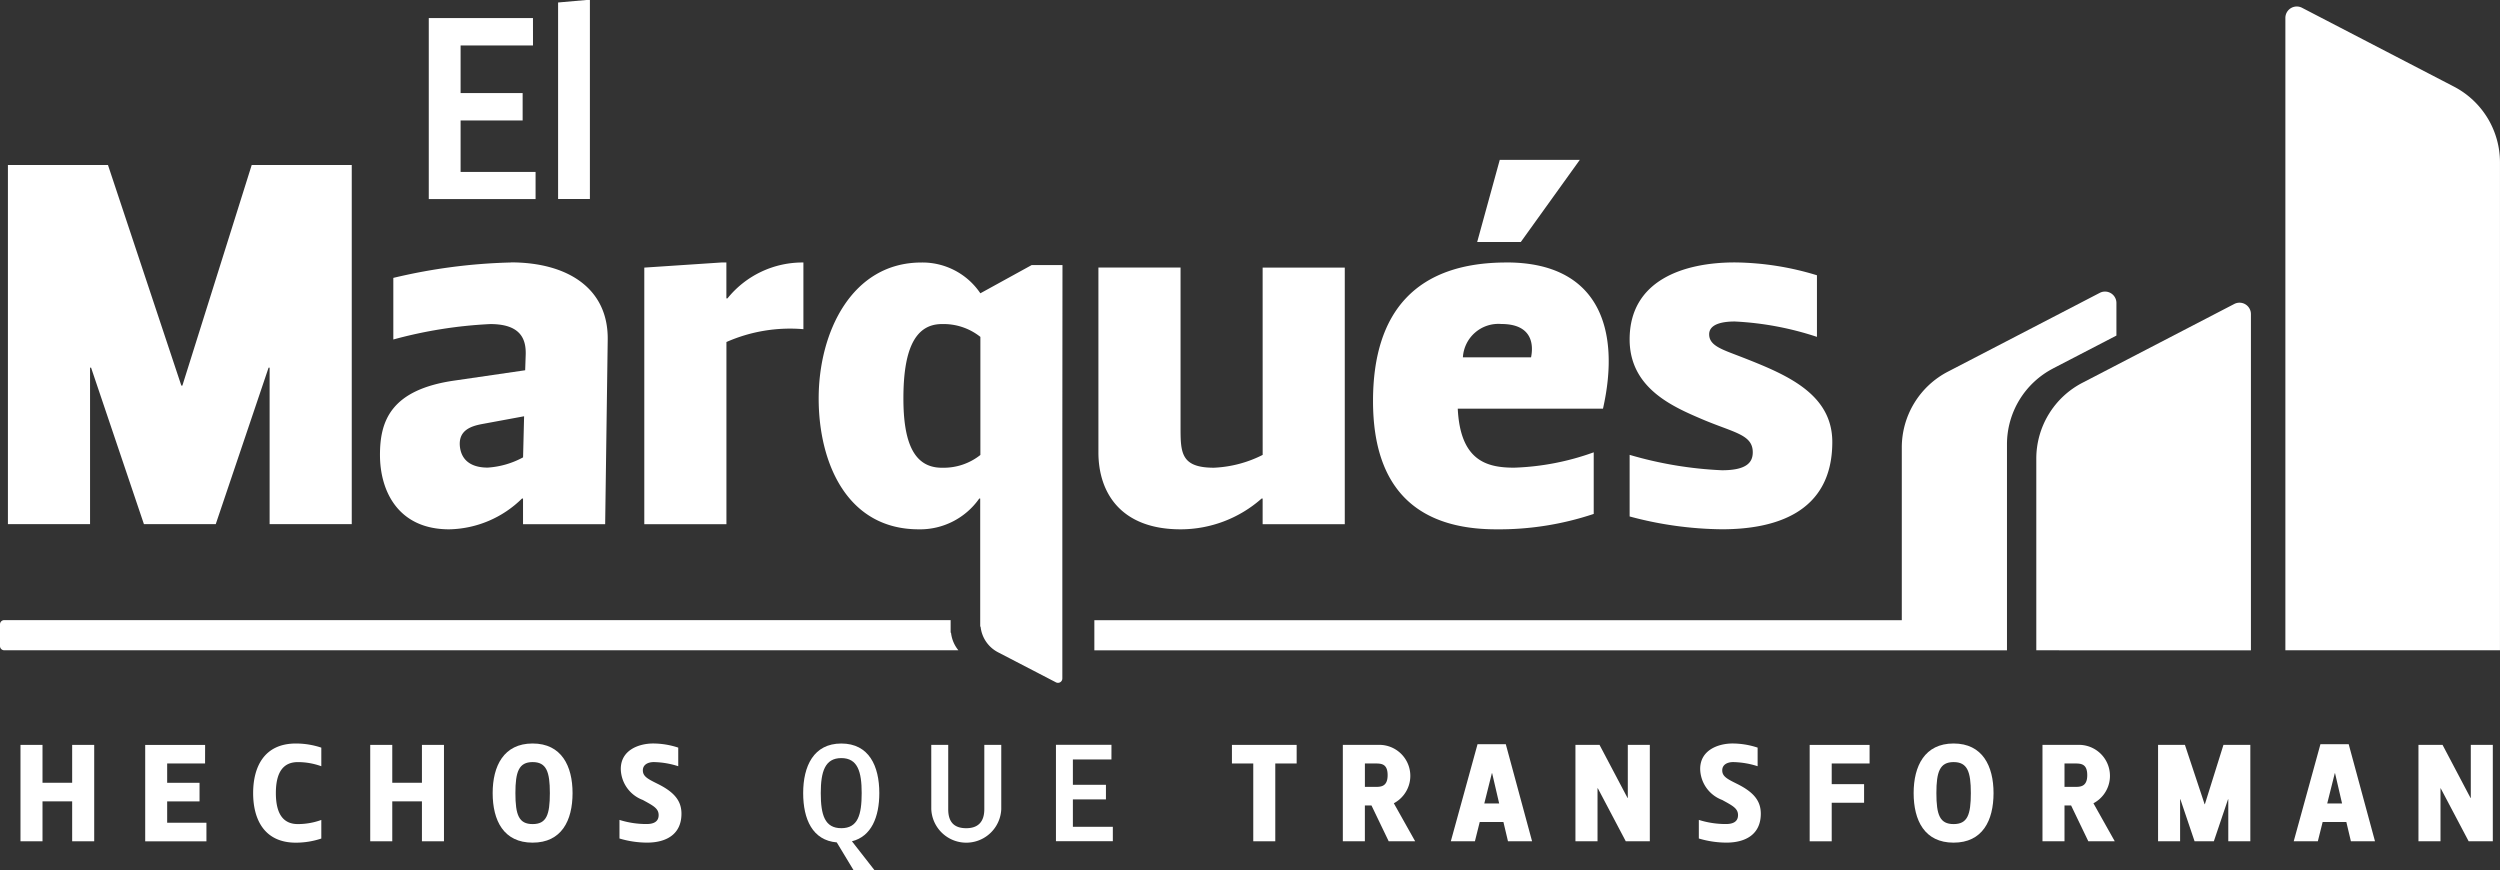 <svg xmlns="http://www.w3.org/2000/svg" width="109.574" height="38.141" viewBox="0 0 109.574 38.141"><rect x="0" y="0" width="109.574" height="38.141" fill="#333333" stroke="none"/><defs><style>.a{fill:#fff;}</style></defs><g transform="translate(-420.685 -221.491)"><g transform="translate(421.583 254.078)"><path class="a" d="M423.219,282.742h-.965v-4.225h.965v1.66h1.3v-1.66h.966v4.225h-.966v-1.75h-1.3Z" transform="translate(-422.254 -278.456)"/><path class="a" d="M434.424,279.332h-1.661v.846h1.419v.815h-1.419v.935h1.721v.815H431.8v-4.225h2.626Z" transform="translate(-426.334 -278.456)"/><path class="a" d="M441.061,280.584c0,.966.362,1.359.966,1.359a3.009,3.009,0,0,0,1.026-.181v.815a3.521,3.521,0,0,1-1.116.181c-1.388,0-1.872-1.026-1.872-2.173s.483-2.173,1.872-2.173a3.505,3.505,0,0,1,1.116.181v.815a3.008,3.008,0,0,0-1.026-.181C441.423,279.226,441.061,279.618,441.061,280.584Z" transform="translate(-429.868 -278.411)"/><path class="a" d="M449.995,282.742h-.966v-4.225h.966v1.66h1.3v-1.66h.966v4.225h-.966v-1.75h-1.3Z" transform="translate(-433.7 -278.456)"/><path class="a" d="M461.905,280.584c0,1.207-.483,2.173-1.751,2.173s-1.751-.966-1.751-2.173c0-1.183.483-2.173,1.751-2.173S461.905,279.4,461.905,280.584Zm-2.505,0c0,.96.151,1.359.755,1.359s.755-.4.755-1.359c0-.936-.151-1.358-.755-1.358S459.4,279.649,459.4,280.584Z" transform="translate(-437.708 -278.411)"/><path class="a" d="M469.825,281.55c0-.3-.247-.416-.694-.664a1.48,1.48,0,0,1-.965-1.358c0-.845.815-1.117,1.418-1.117a3.536,3.536,0,0,1,1.1.181v.815a3.705,3.705,0,0,0-1.068-.181c-.271,0-.483.12-.483.362,0,.272.224.381.665.6.736.368,1.027.755,1.027,1.3,0,.905-.665,1.268-1.51,1.268a4.279,4.279,0,0,1-1.207-.181v-.815a3.917,3.917,0,0,0,1.177.181C469.584,281.943,469.825,281.852,469.825,281.55Z" transform="translate(-441.855 -278.411)"/></g><g transform="translate(455.887 254.078)"><path class="a" d="M485.511,280.584c0,1.044-.344,1.9-1.2,2.113l.99,1.268h-.918l-.736-1.219c-1.063-.09-1.473-1.014-1.473-2.161,0-1.183.459-2.173,1.672-2.173S485.511,279.4,485.511,280.584Zm-2.566,0c0,.96.175,1.539.9,1.539s.893-.579.893-1.539c0-.936-.175-1.533-.893-1.533S482.945,279.649,482.945,280.584Z" transform="translate(-482.173 -278.411)"/><path class="a" d="M491.98,278.517h.743v2.819c0,.519.218.833.791.833.549,0,.791-.314.791-.833v-2.819h.743v2.819a1.535,1.535,0,0,1-3.067,0Z" transform="translate(-486.365 -278.456)"/><path class="a" d="M503.957,279.156h-1.69v1.111h1.449v.639h-1.449v1.2h1.751v.633h-2.493v-4.225h2.433Z" transform="translate(-490.445 -278.456)"/></g><g transform="translate(474.682 254.078)"><path class="a" d="M515,279.332v-.815h2.837v.815H516.9v3.41h-.965v-3.41Z" transform="translate(-515.002 -278.456)"/><path class="a" d="M525.725,281.076l.935,1.666H525.5l-.754-1.569h-.29v1.569h-.966v-4.225h1.66a1.359,1.359,0,0,1,.574,2.559Zm-1.268-.718h.422c.242,0,.574.018.574-.513,0-.5-.272-.513-.543-.513h-.453Z" transform="translate(-518.631 -278.456)"/><path class="a" d="M534.167,278.464l1.152,4.255h-1.056l-.2-.845h-1.038l-.211.845h-1.056l1.171-4.255Zm-.942,2.6h.652l-.308-1.328h-.012Z" transform="translate(-522.166 -278.434)"/><path class="a" d="M543.506,282.742l-1.225-2.324h-.013v2.324H541.3v-4.225h1.056l1.226,2.324h.013v-2.324h.965v4.225Z" transform="translate(-526.246 -278.456)"/><path class="a" d="M552.46,281.55c0-.3-.248-.416-.694-.664a1.48,1.48,0,0,1-.965-1.358c0-.845.815-1.117,1.418-1.117a3.539,3.539,0,0,1,1.1.181v.815a3.708,3.708,0,0,0-1.068-.181c-.272,0-.483.12-.483.362,0,.272.224.381.664.6.737.368,1.026.755,1.026,1.3,0,.905-.664,1.268-1.509,1.268a4.276,4.276,0,0,1-1.207-.181v-.815a3.915,3.915,0,0,0,1.177.181C552.219,281.943,552.46,281.852,552.46,281.55Z" transform="translate(-530.28 -278.411)"/><path class="a" d="M561.855,279.332h-1.66v.906h1.419v.815h-1.419v1.69h-.966v-4.225h2.626Z" transform="translate(-533.909 -278.456)"/><path class="a" d="M570.692,280.584c0,1.207-.483,2.173-1.751,2.173s-1.751-.966-1.751-2.173c0-1.183.483-2.173,1.751-2.173S570.692,279.4,570.692,280.584Zm-2.505,0c0,.96.151,1.359.755,1.359s.755-.4.755-1.359c0-.936-.151-1.358-.755-1.358S568.187,279.649,568.187,280.584Z" transform="translate(-537.313 -278.411)"/><path class="a" d="M579.285,281.076l.935,1.666h-1.159l-.754-1.569h-.29v1.569h-.965v-4.225h1.66a1.359,1.359,0,0,1,.574,2.559Zm-1.268-.718h.423c.241,0,.574.018.574-.513,0-.5-.272-.513-.544-.513h-.453Z" transform="translate(-541.528 -278.456)"/><path class="a" d="M588.766,278.517h1.178v4.225h-.966V280.9h-.011l-.622,1.841H587.5l-.622-1.841h-.012v1.841H585.9v-4.225h1.177l.863,2.6h.012Z" transform="translate(-545.31 -278.456)"/><path class="a" d="M598.695,278.464l1.153,4.255h-1.056l-.2-.845h-1.038l-.211.845h-1.057l1.171-4.255Zm-.941,2.6h.651l-.308-1.328h-.011Z" transform="translate(-549.75 -278.434)"/><path class="a" d="M608.034,282.742l-1.226-2.324H606.8v2.324h-.966v-4.225h1.056l1.225,2.324h.013v-2.324h.965v4.225Z" transform="translate(-553.831 -278.456)"/></g><path class="a" d="M458.079,224.077h-3.173v2.085h2.719v1.2h-2.719v2.256h3.286v1.19h-4.681v-7.933h4.567Z" transform="translate(-14.033 -0.592)"/><path class="a" d="M463.411,221.6l1.281-.113h.113v8.726h-1.394Z" transform="translate(-18.265)"/><path class="a" d="M546.487,247.181l2.776-1.44V244.31a.5.5,0,0,0-.728-.442l-6.659,3.455a3.744,3.744,0,0,0-2.02,3.324v7.568H504.466v1.321h44.8v0h-4.8v-9.028a3.745,3.745,0,0,1,2.02-3.325" transform="translate(-35.816 -9.542)"/><path class="a" d="M595.648,250.205V222.485a.5.5,0,0,1,.728-.442l6.658,3.455a3.744,3.744,0,0,1,2.02,3.323v21.384Z" transform="translate(-74.796 -0.212)"/><path class="a" d="M428.937,243.793h-.045l-3.216-9.671h-4.385v15.742h3.6v-6.859h.045l2.316,6.859H430.4l2.316-6.859h.045v6.859h3.6V234.123h-4.385Z" transform="translate(-0.259 -5.4)"/><path class="a" d="M455.51,241.587a24.545,24.545,0,0,0-5.15.675v2.7a19.617,19.617,0,0,1,4.25-.676c1.349,0,1.574.676,1.552,1.349l-.023.675-3.081.449c-2.833.4-3.283,1.8-3.283,3.262,0,1.574.787,3.261,3.036,3.261A4.663,4.663,0,0,0,456,251.932h.045v1.124h3.6l.112-8.1c.023-2.249-1.776-3.374-4.25-3.374m.54,8.546a3.741,3.741,0,0,1-1.552.449c-.562,0-1.124-.2-1.214-.9-.09-.742.495-.922.989-1.013l1.822-.337Z" transform="translate(-12.436 -8.591)"/><path class="a" d="M473.608,243.161v-1.574h-.225l-3.373.224v11.245h3.6v-7.983a6.905,6.905,0,0,1,3.374-.563v-2.923a4.221,4.221,0,0,0-3.329,1.574Z" transform="translate(-21.086 -8.591)"/><path class="a" d="M494.05,241.7H492.7l-2.249,1.237a3.06,3.06,0,0,0-2.587-1.349c-3.036,0-4.5,3.037-4.5,5.959,0,2.812,1.237,5.735,4.385,5.735a3.168,3.168,0,0,0,2.654-1.35h.041v5.461c0,.01,0,.02,0,.03v.122h.017a1.427,1.427,0,0,0,.753,1.12l2.551,1.324a.191.191,0,0,0,.279-.169V249.182h0Zm-5.285,8.883c-1.237,0-1.687-1.124-1.687-3.036,0-2.024.449-3.261,1.687-3.261a2.591,2.591,0,0,1,1.687.562v4.334h0v.841a2.584,2.584,0,0,1-1.682.559" transform="translate(-26.797 -8.591)"/><path class="a" d="M462.351,269.521V269.4c0-.01,0-.021,0-.031v-.4H420.871a.184.184,0,0,0-.186.181v.958a.184.184,0,0,0,.186.182h41.82a1.458,1.458,0,0,1-.323-.771Z" transform="translate(0 -20.298)"/><path class="a" d="M511.978,250.188a5.211,5.211,0,0,1-2.137.562c-1.462,0-1.462-.673-1.462-1.8v-6.973h-3.6v8.1c0,1.8,1.012,3.373,3.6,3.373a5.363,5.363,0,0,0,3.553-1.349h.045v1.124h3.6V241.979h-3.6Z" transform="translate(-35.951 -8.759)"/><path class="a" d="M538.273,233.73h-3.508l-.99,3.6h1.912Z" transform="translate(-48.346 -5.232)"/><path class="a" d="M531.649,241.587c-3.936,0-5.848,2.136-5.848,6.072s2.024,5.623,5.4,5.623a13.083,13.083,0,0,0,4.273-.675v-2.7a11.309,11.309,0,0,1-3.485.673c-1.192,0-2.362-.291-2.474-2.585h6.365c.787-3.486-.18-6.41-4.228-6.41m1.079,4.16h-2.991a1.558,1.558,0,0,1,1.687-1.462c1.349,0,1.417.9,1.3,1.462" transform="translate(-44.937 -8.591)"/><path class="a" d="M550.394,245.747c-.855-.337-1.462-.495-1.462-1.012,0-.495.7-.562,1.124-.562a13.538,13.538,0,0,1,3.6.674v-2.7a12.638,12.638,0,0,0-3.6-.563c-2.249,0-4.61.787-4.61,3.374,0,2.135,1.889,2.946,3.148,3.486,1.417.606,2.249.674,2.249,1.462,0,.427-.247.787-1.349.787a16.909,16.909,0,0,1-4.048-.675v2.7a16.022,16.022,0,0,0,4.048.562c2.249,0,4.835-.675,4.835-3.824,0-2.136-2.047-2.968-3.936-3.71" transform="translate(-53.335 -8.591)"/><path class="a" d="M585.986,259.9v-14.74a.5.5,0,0,0-.728-.443l-6.659,3.456a3.745,3.745,0,0,0-2.02,3.324v8.4Z" transform="translate(-66.644 -9.904)"/></g></svg>
